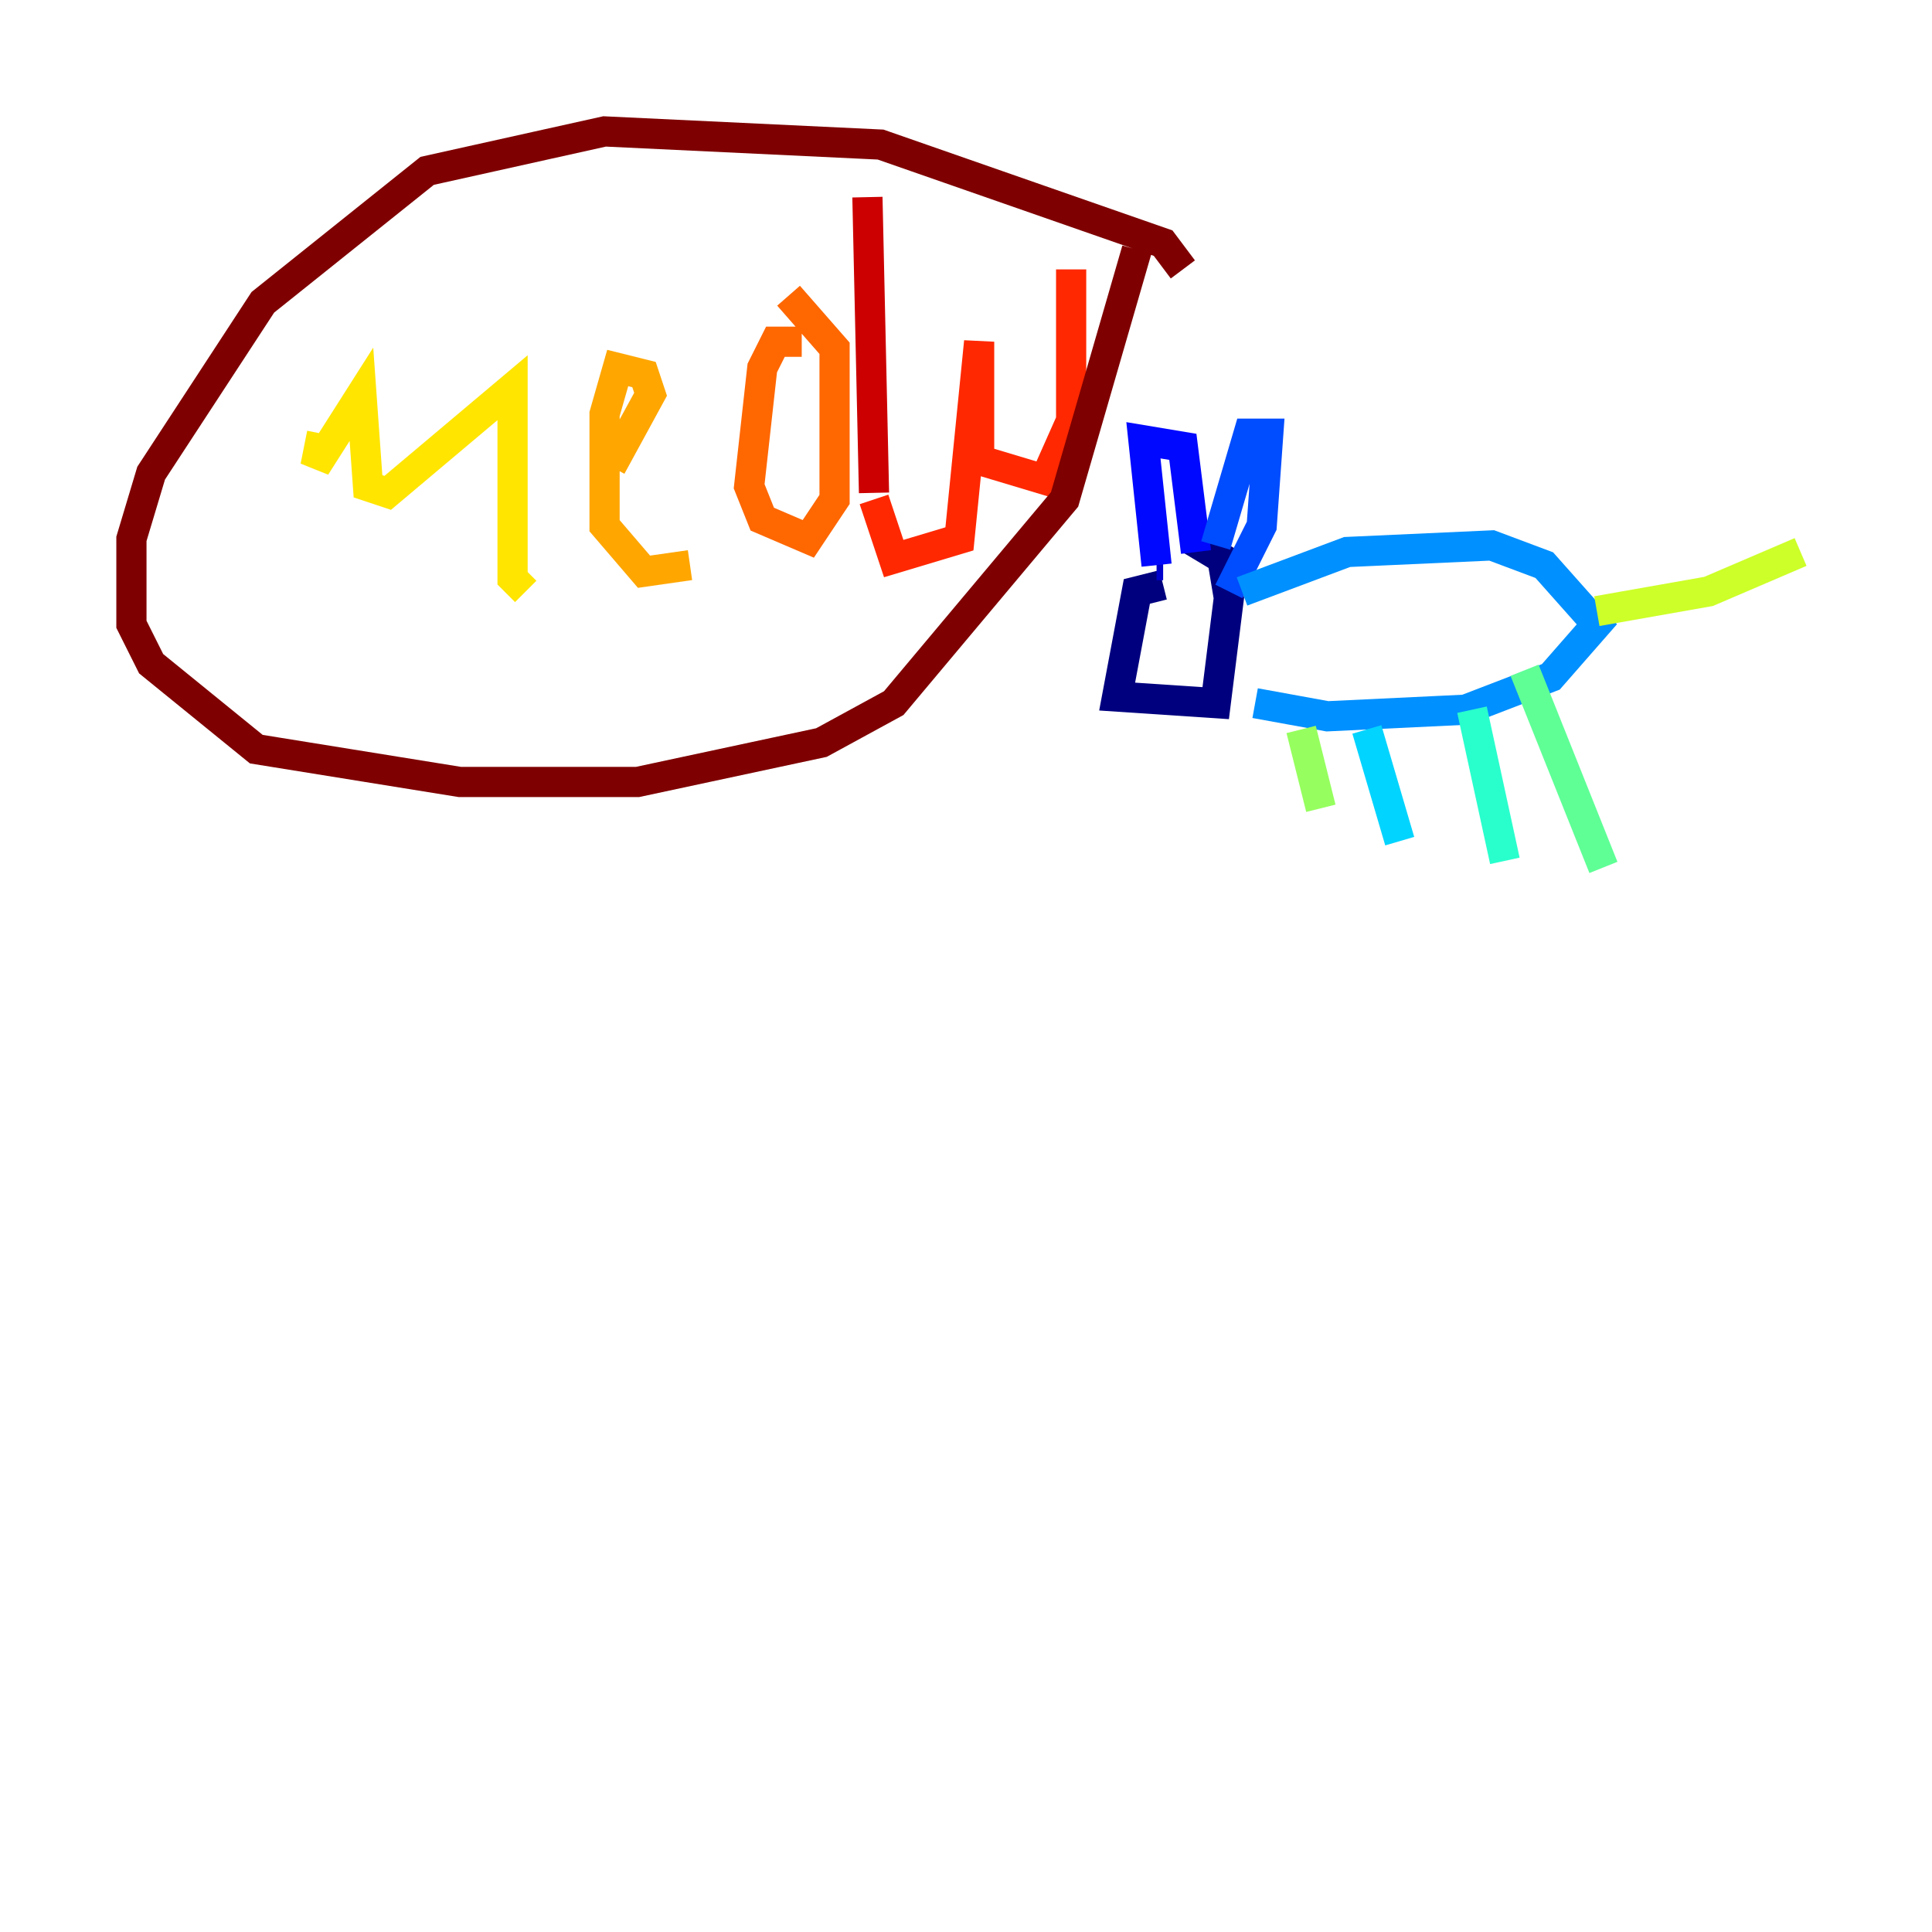 <?xml version="1.0" encoding="utf-8" ?>
<svg baseProfile="tiny" height="128" version="1.2" viewBox="0,0,128,128" width="128" xmlns="http://www.w3.org/2000/svg" xmlns:ev="http://www.w3.org/2001/xml-events" xmlns:xlink="http://www.w3.org/1999/xlink"><defs /><polyline fill="none" points="77.061,38.748 75.32,39.184 74.014,46.15 80.544,46.585 81.415,39.619 80.98,37.007 78.803,35.701" stroke="#00007f" stroke-width="2" /><polyline fill="none" points="77.061,37.442 76.626,37.442" stroke="#0000cc" stroke-width="2" /><polyline fill="none" points="76.626,37.442 75.755,29.17 78.367,29.605 79.238,36.571" stroke="#0008ff" stroke-width="2" /><polyline fill="none" points="80.544,36.136 82.721,28.735 84.027,28.735 83.592,34.83 81.415,39.184" stroke="#004cff" stroke-width="2" /><polyline fill="none" points="82.286,39.184 89.252,36.571 98.83,36.136 102.313,37.442 105.796,41.361 102.748,44.843 97.088,47.02 87.946,47.456 83.156,46.585" stroke="#0090ff" stroke-width="2" /><polyline fill="none" points="90.558,48.327 92.735,55.728" stroke="#00d4ff" stroke-width="2" /><polyline fill="none" points="97.524,47.02 99.701,57.034" stroke="#29ffcd" stroke-width="2" /><polyline fill="none" points="101.007,44.408 106.231,57.469" stroke="#5fff96" stroke-width="2" /><polyline fill="none" points="86.204,48.327 87.51,53.551" stroke="#96ff5f" stroke-width="2" /><polyline fill="none" points="105.796,40.49 113.197,39.184 119.293,36.571" stroke="#cdff29" stroke-width="2" /><polyline fill="none" points="21.333,28.735 20.898,30.912 23.946,26.122 24.381,32.218 25.687,32.653 33.959,25.687 33.959,38.313 34.83,39.184" stroke="#ffe500" stroke-width="2" /><polyline fill="none" points="40.49,30.912 43.102,26.122 42.667,24.816 40.925,24.381 40.054,27.429 40.054,34.83 42.667,37.878 45.714,37.442" stroke="#ffa600" stroke-width="2" /><polyline fill="none" points="53.116,22.64 51.374,22.64 50.503,24.381 49.633,32.218 50.503,34.395 53.551,35.701 55.292,33.088 55.292,23.075 52.245,19.592" stroke="#ff6700" stroke-width="2" /><polyline fill="none" points="57.905,33.088 59.211,37.007 63.565,35.701 64.871,22.64 64.871,30.476 69.225,31.782 70.966,27.864 70.966,17.85" stroke="#ff2800" stroke-width="2" /><polyline fill="none" points="57.905,32.653 57.469,13.061" stroke="#cc0000" stroke-width="2" /><polyline fill="none" points="78.367,17.85 77.061,16.109 58.34,9.578 40.054,8.707 28.299,11.32 17.415,20.027 10.014,31.347 8.707,35.701 8.707,41.361 10.014,43.973 16.98,49.633 30.476,51.809 42.231,51.809 54.422,49.197 59.211,46.585 70.531,33.088 75.32,16.544" stroke="#7f0000" stroke-width="2" /></svg>
